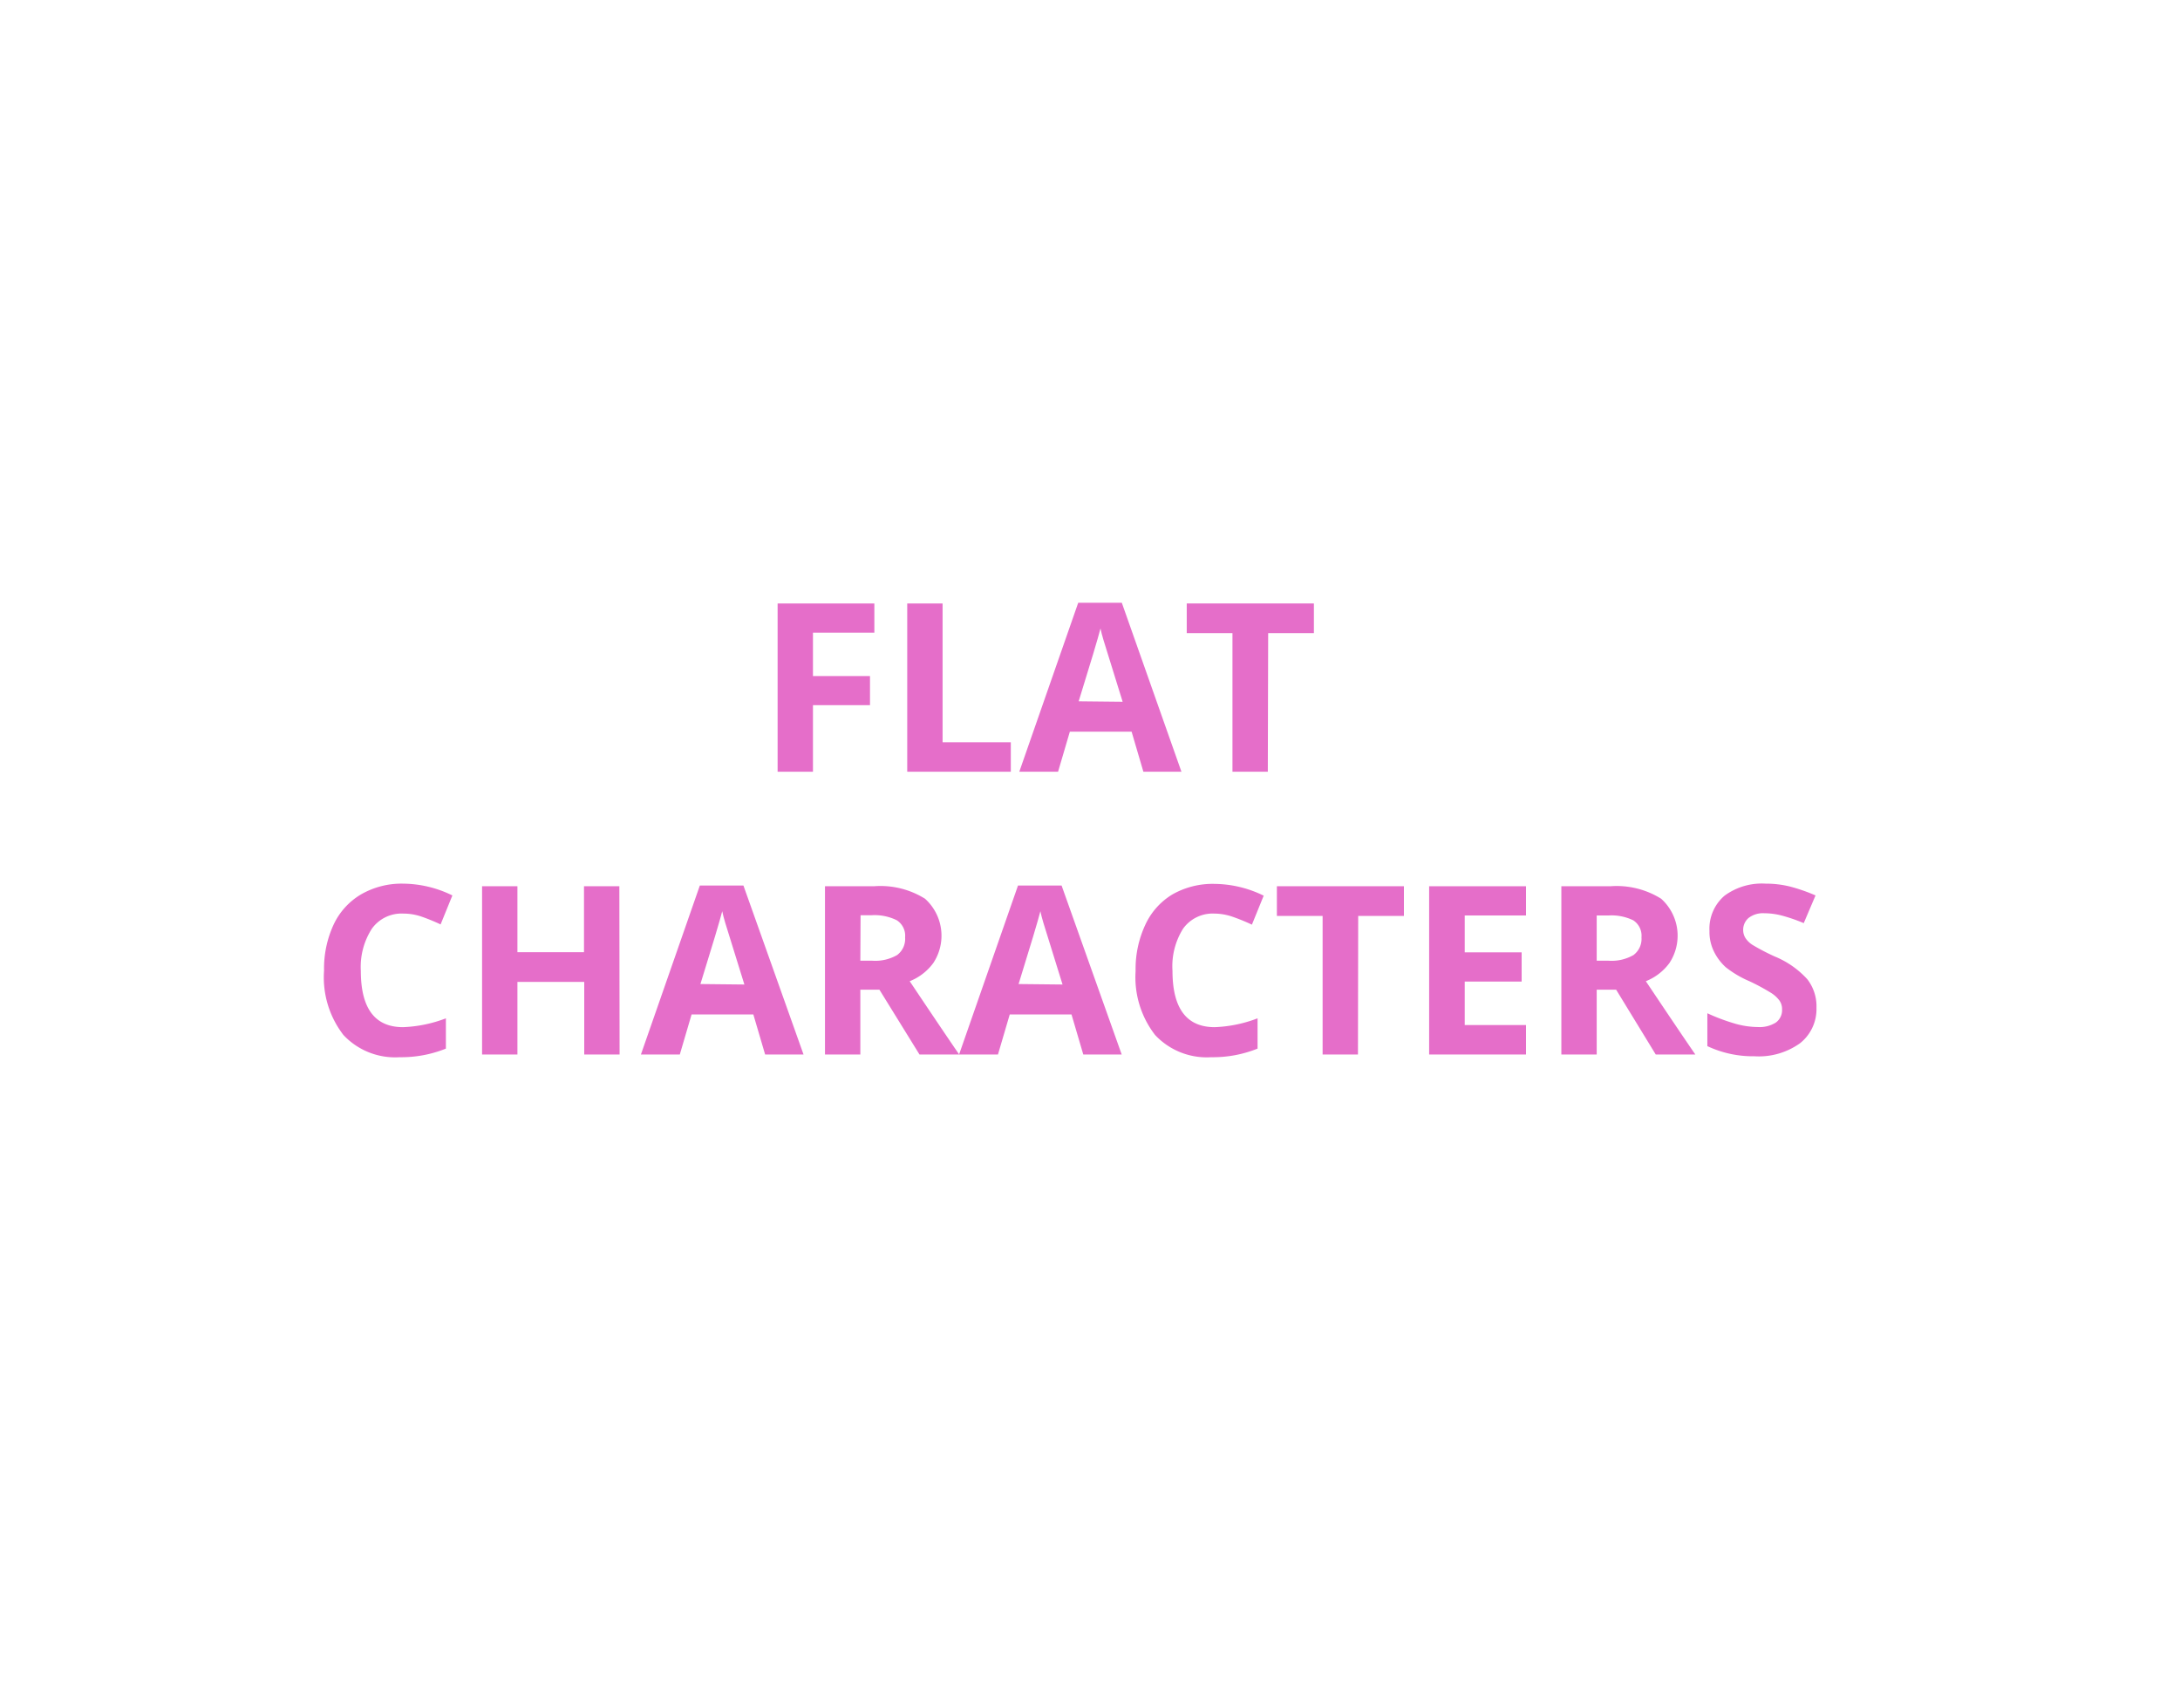 <svg xmlns="http://www.w3.org/2000/svg" viewBox="0 0 185 145"><defs><style>.cls-1{fill:#fff;}.cls-2{fill:#e56ec9;}</style></defs><title>eventyr_fairytalefeatures5</title><g id="BG"><rect class="cls-1" width="185" height="145"/></g><g id="Aktant"><g id="Eventyrtræk"><path class="cls-2" d="M69.49,65.5h-3V51.22H74.7V53.7H69.49v3.68h4.84v2.47H69.49Z" transform="translate(-0.5 0)"/><path class="cls-2" d="M77.49,65.5V51.22h3V63h5.79v2.5Z" transform="translate(-0.5 0)"/><path class="cls-2" d="M97.53,65.5l-1-3.4H91.29l-1,3.4H87l5-14.34h3.7l5.06,14.34Zm-1.76-5.94q-1.44-4.62-1.62-5.22t-.26-1q-.32,1.25-1.85,6.18Z" transform="translate(-0.5 0)"/><path class="cls-2" d="M108.09,65.5h-3V53.74h-3.88V51.22H112v2.52h-3.88Z" transform="translate(-0.5 0)"/><path class="cls-2" d="M34.71,77.54a3.09,3.09,0,0,0-2.65,1.28,6,6,0,0,0-.94,3.58q0,4.78,3.58,4.78a11.31,11.31,0,0,0,3.64-.75V89a10.12,10.12,0,0,1-3.93.73,6,6,0,0,1-4.77-1.89A8,8,0,0,1,28,82.38a8.86,8.86,0,0,1,.81-3.9,5.86,5.86,0,0,1,2.33-2.57A6.89,6.89,0,0,1,34.71,75a9.62,9.62,0,0,1,4.18,1l-1,2.46a16.39,16.39,0,0,0-1.61-.66A4.82,4.82,0,0,0,34.71,77.54Z" transform="translate(-0.5 0)"/><path class="cls-2" d="M53.08,89.5h-3V83.34H44.41V89.5h-3V75.22h3v5.6h5.65v-5.6h3Z" transform="translate(-0.5 0)"/><path class="cls-2" d="M65.43,89.5l-1-3.4H59.19l-1,3.4H54.89l5-14.34h3.7L68.69,89.5Zm-1.76-5.94q-1.44-4.62-1.62-5.22t-.26-1q-.32,1.25-1.85,6.18Z" transform="translate(-0.5 0)"/><path class="cls-2" d="M73.51,84V89.5h-3V75.22h4.16A7.12,7.12,0,0,1,79,76.28a4.22,4.22,0,0,1,.7,5.46,4.58,4.58,0,0,1-2,1.54q3.22,4.81,4.2,6.22H78.53L75.13,84Zm0-2.46h1a3.73,3.73,0,0,0,2.12-.48,1.71,1.71,0,0,0,.68-1.5,1.56,1.56,0,0,0-.7-1.45,4.24,4.24,0,0,0-2.16-.43h-.92Z" transform="translate(-0.5 0)"/><path class="cls-2" d="M92.43,89.5l-1-3.4H86.19l-1,3.4H81.89l5-14.34h3.7L95.69,89.5Zm-1.76-5.94q-1.44-4.62-1.62-5.22t-.26-1q-.32,1.25-1.85,6.18Z" transform="translate(-0.5 0)"/><path class="cls-2" d="M103.55,77.54a3.09,3.09,0,0,0-2.65,1.28A6,6,0,0,0,100,82.4q0,4.78,3.58,4.78a11.31,11.31,0,0,0,3.64-.75V89a10.12,10.12,0,0,1-3.93.73,6,6,0,0,1-4.77-1.89,8,8,0,0,1-1.65-5.42,8.86,8.86,0,0,1,.81-3.9A5.86,5.86,0,0,1,100,75.91a6.89,6.89,0,0,1,3.56-.89,9.62,9.62,0,0,1,4.18,1l-1,2.46a16.39,16.39,0,0,0-1.61-.66A4.82,4.82,0,0,0,103.55,77.54Z" transform="translate(-0.5 0)"/><path class="cls-2" d="M115.74,89.5h-3V77.74h-3.88V75.22h10.78v2.52h-3.88Z" transform="translate(-0.5 0)"/><path class="cls-2" d="M130,89.5h-8.22V75.22H130V77.7h-5.2v3.13h4.83v2.48h-4.83V87H130Z" transform="translate(-0.5 0)"/><path class="cls-2" d="M136,84V89.5h-3V75.22h4.16a7.12,7.12,0,0,1,4.31,1.06,4.22,4.22,0,0,1,.7,5.46,4.58,4.58,0,0,1-2,1.54q3.22,4.81,4.2,6.22h-3.36L137.65,84Zm0-2.46h1a3.73,3.73,0,0,0,2.12-.48,1.71,1.71,0,0,0,.68-1.5,1.56,1.56,0,0,0-.7-1.45A4.24,4.24,0,0,0,137,77.7H136Z" transform="translate(-0.5 0)"/><path class="cls-2" d="M154.65,85.54a3.69,3.69,0,0,1-1.39,3,6,6,0,0,1-3.87,1.11,9.09,9.09,0,0,1-4-.86V86a16.69,16.69,0,0,0,2.45.91,7.23,7.23,0,0,0,1.83.26,2.6,2.6,0,0,0,1.53-.38,1.3,1.3,0,0,0,.53-1.13,1.25,1.25,0,0,0-.23-.75,2.63,2.63,0,0,0-.69-.63,18,18,0,0,0-1.85-1,8.77,8.77,0,0,1-2-1.18,4.42,4.42,0,0,1-1-1.32,3.76,3.76,0,0,1-.39-1.76,3.69,3.69,0,0,1,1.28-3A5.34,5.34,0,0,1,150.34,75a8.38,8.38,0,0,1,2.12.26,14.66,14.66,0,0,1,2.11.74l-1,2.35a14.34,14.34,0,0,0-1.89-.65,6.12,6.12,0,0,0-1.47-.19,2,2,0,0,0-1.32.4,1.32,1.32,0,0,0-.46,1,1.29,1.29,0,0,0,.19.7,2,2,0,0,0,.59.58,18.27,18.27,0,0,0,1.92,1,7.65,7.65,0,0,1,2.74,1.92A3.74,3.74,0,0,1,154.65,85.54Z" transform="translate(-0.5 0)"/></g></g></svg>